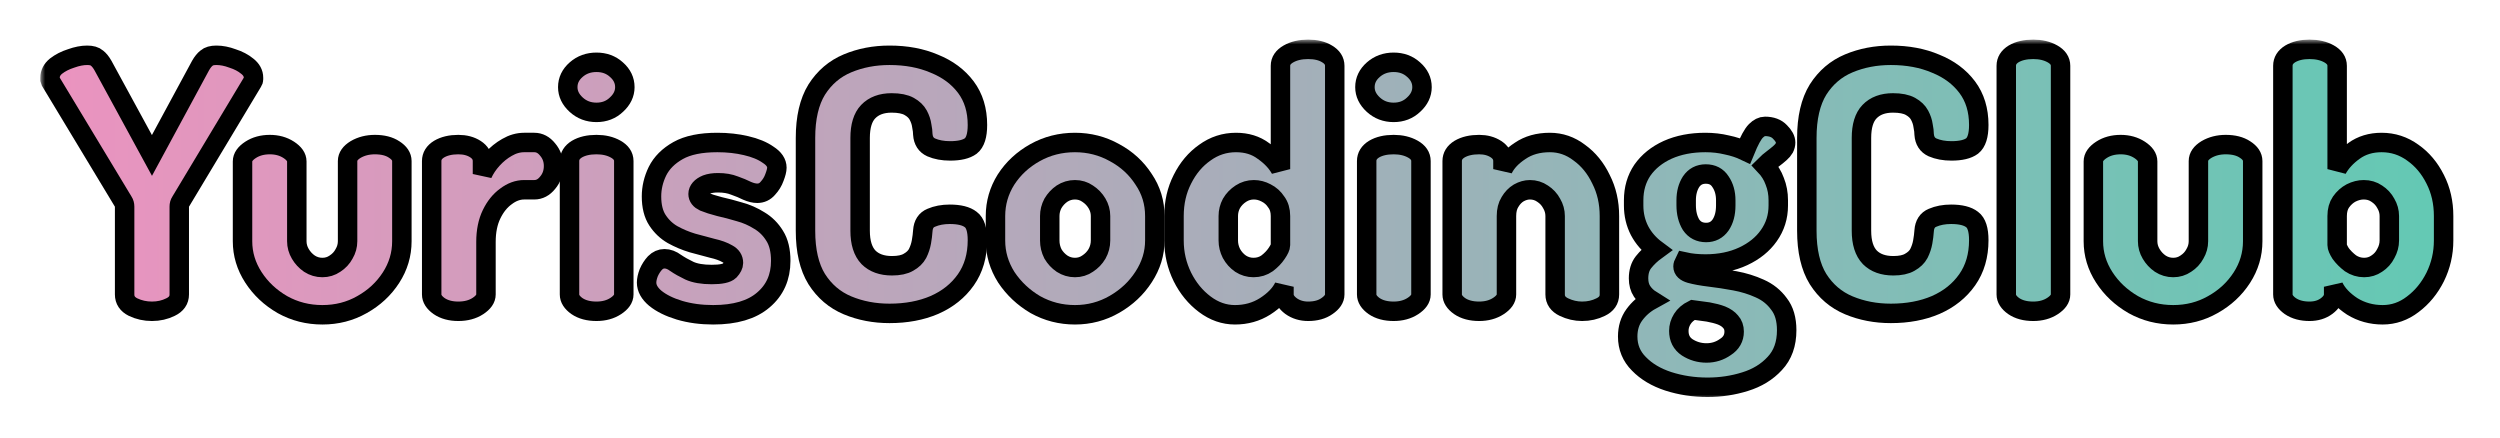 <svg width="257" height="45" viewBox="0 0 257 45" fill="none" xmlns="http://www.w3.org/2000/svg">
<g filter="url(#filter0_d_402_314)">
<mask id="path-1-outside-1_402_314" maskUnits="userSpaceOnUse" x="4.144" y="4.072" width="249" height="37" fill="black">
<rect fill="white" x="4.144" y="4.072" width="249" height="37"/>
<path d="M15.62 32C14.924 32 14.276 31.856 13.676 31.568C13.1 31.28 12.812 30.848 12.812 30.272V21.236C12.812 21.044 12.764 20.876 12.668 20.732L5.216 8.384C5.192 8.312 5.168 8.24 5.144 8.168C5.144 8.096 5.144 8.036 5.144 7.988C5.144 7.532 5.348 7.136 5.756 6.8C6.188 6.464 6.704 6.2 7.304 6.008C7.904 5.792 8.456 5.684 8.96 5.684C9.416 5.684 9.752 5.78 9.968 5.972C10.184 6.14 10.388 6.392 10.58 6.728L15.62 15.98L20.624 6.728C20.816 6.392 21.02 6.14 21.236 5.972C21.452 5.78 21.788 5.684 22.244 5.684C22.772 5.684 23.324 5.792 23.9 6.008C24.5 6.2 25.004 6.464 25.412 6.8C25.844 7.136 26.06 7.532 26.06 7.988C26.06 8.036 26.06 8.096 26.06 8.168C26.06 8.24 26.036 8.312 25.988 8.384L18.572 20.732C18.476 20.876 18.428 21.044 18.428 21.236V30.272C18.428 30.848 18.128 31.28 17.528 31.568C16.952 31.856 16.316 32 15.62 32Z"/>
<path d="M33.14 32.36C31.652 32.36 30.284 32.012 29.036 31.316C27.788 30.596 26.792 29.66 26.048 28.508C25.304 27.356 24.932 26.12 24.932 24.8V16.592C24.932 16.16 25.208 15.764 25.76 15.404C26.312 15.044 26.972 14.864 27.74 14.864C28.484 14.864 29.132 15.044 29.684 15.404C30.236 15.764 30.512 16.16 30.512 16.592V24.8C30.512 25.256 30.632 25.688 30.872 26.096C31.112 26.504 31.424 26.84 31.808 27.104C32.216 27.368 32.66 27.5 33.14 27.5C33.62 27.5 34.052 27.368 34.436 27.104C34.844 26.84 35.156 26.504 35.372 26.096C35.612 25.688 35.732 25.256 35.732 24.8V16.556C35.732 16.1 36.008 15.704 36.56 15.368C37.136 15.032 37.796 14.864 38.54 14.864C39.356 14.864 40.016 15.032 40.52 15.368C41.048 15.704 41.312 16.1 41.312 16.556V24.8C41.312 26.144 40.94 27.392 40.196 28.544C39.452 29.696 38.456 30.62 37.208 31.316C35.984 32.012 34.628 32.36 33.14 32.36Z"/>
<path d="M47.114 32C46.322 32 45.662 31.82 45.134 31.46C44.63 31.1 44.378 30.704 44.378 30.272V16.556C44.378 16.052 44.63 15.644 45.134 15.332C45.662 15.02 46.322 14.864 47.114 14.864C47.81 14.864 48.398 15.02 48.878 15.332C49.358 15.644 49.598 16.052 49.598 16.556V17.888C49.838 17.36 50.174 16.856 50.606 16.376C51.062 15.872 51.566 15.464 52.118 15.152C52.694 14.816 53.282 14.648 53.882 14.648H54.926C55.454 14.648 55.91 14.888 56.294 15.368C56.702 15.848 56.906 16.412 56.906 17.06C56.906 17.732 56.702 18.308 56.294 18.788C55.91 19.268 55.454 19.508 54.926 19.508H53.882C53.234 19.508 52.61 19.736 52.01 20.192C51.41 20.624 50.918 21.236 50.534 22.028C50.15 22.82 49.958 23.768 49.958 24.872V30.272C49.958 30.704 49.682 31.1 49.13 31.46C48.578 31.82 47.906 32 47.114 32Z"/>
<path d="M61.318 11.552C60.502 11.552 59.806 11.288 59.23 10.76C58.654 10.232 58.366 9.632 58.366 8.96C58.366 8.264 58.654 7.664 59.23 7.16C59.806 6.656 60.502 6.404 61.318 6.404C62.134 6.404 62.818 6.656 63.37 7.16C63.946 7.664 64.234 8.264 64.234 8.96C64.234 9.632 63.946 10.232 63.37 10.76C62.818 11.288 62.134 11.552 61.318 11.552ZM61.318 32C60.502 32 59.83 31.82 59.302 31.46C58.798 31.1 58.546 30.704 58.546 30.272V16.556C58.546 16.052 58.798 15.644 59.302 15.332C59.83 15.02 60.502 14.864 61.318 14.864C62.086 14.864 62.746 15.02 63.298 15.332C63.85 15.644 64.126 16.052 64.126 16.556V30.272C64.126 30.704 63.85 31.1 63.298 31.46C62.746 31.82 62.086 32 61.318 32Z"/>
<path d="M73.311 32.36C72.063 32.36 70.911 32.204 69.855 31.892C68.823 31.58 67.995 31.172 67.371 30.668C66.771 30.164 66.471 29.624 66.471 29.048C66.471 28.76 66.543 28.424 66.687 28.04C66.855 27.656 67.071 27.32 67.335 27.032C67.623 26.744 67.947 26.6 68.307 26.6C68.691 26.6 69.075 26.744 69.459 27.032C69.843 27.296 70.311 27.56 70.863 27.824C71.439 28.088 72.207 28.22 73.167 28.22C74.127 28.22 74.739 28.088 75.003 27.824C75.267 27.536 75.399 27.272 75.399 27.032C75.399 26.624 75.195 26.312 74.787 26.096C74.379 25.856 73.851 25.664 73.203 25.52C72.579 25.352 71.907 25.172 71.187 24.98C70.467 24.764 69.783 24.476 69.135 24.116C68.511 23.756 67.995 23.264 67.587 22.64C67.179 22.016 66.975 21.2 66.975 20.192C66.975 19.304 67.179 18.44 67.587 17.6C68.019 16.736 68.727 16.028 69.711 15.476C70.695 14.924 72.039 14.648 73.743 14.648C74.799 14.648 75.783 14.756 76.695 14.972C77.631 15.188 78.387 15.5 78.963 15.908C79.563 16.292 79.863 16.736 79.863 17.24C79.863 17.48 79.779 17.816 79.611 18.248C79.467 18.656 79.239 19.028 78.927 19.364C78.639 19.7 78.279 19.868 77.847 19.868C77.535 19.868 77.187 19.784 76.803 19.616C76.419 19.424 75.987 19.244 75.507 19.076C75.027 18.884 74.463 18.788 73.815 18.788C73.335 18.788 72.939 18.848 72.627 18.968C72.339 19.088 72.123 19.232 71.979 19.4C71.835 19.568 71.763 19.748 71.763 19.94C71.763 20.276 71.967 20.54 72.375 20.732C72.783 20.9 73.311 21.068 73.959 21.236C74.607 21.38 75.291 21.56 76.011 21.776C76.731 21.968 77.415 22.268 78.063 22.676C78.711 23.06 79.239 23.588 79.647 24.26C80.055 24.908 80.259 25.76 80.259 26.816C80.259 28.496 79.659 29.84 78.459 30.848C77.283 31.856 75.567 32.36 73.311 32.36Z"/>
<path d="M91.445 32.216C89.885 32.216 88.445 31.94 87.124 31.388C85.805 30.836 84.749 29.936 83.957 28.688C83.189 27.44 82.805 25.784 82.805 23.72V14.18C82.805 12.116 83.189 10.46 83.957 9.212C84.749 7.964 85.805 7.064 87.124 6.512C88.445 5.96 89.885 5.684 91.445 5.684C93.172 5.684 94.709 5.972 96.052 6.548C97.421 7.1 98.501 7.904 99.293 8.96C100.084 10.016 100.48 11.312 100.48 12.848C100.48 13.928 100.252 14.648 99.796 15.008C99.341 15.344 98.632 15.512 97.672 15.512C96.928 15.512 96.281 15.392 95.728 15.152C95.201 14.912 94.912 14.468 94.865 13.82C94.865 13.58 94.829 13.28 94.757 12.92C94.709 12.56 94.588 12.2 94.397 11.84C94.204 11.48 93.892 11.18 93.46 10.94C93.028 10.7 92.428 10.58 91.66 10.58C90.629 10.58 89.825 10.88 89.249 11.48C88.697 12.056 88.421 12.956 88.421 14.18V23.72C88.421 24.944 88.709 25.856 89.284 26.456C89.861 27.032 90.665 27.32 91.697 27.32C92.416 27.32 92.981 27.2 93.388 26.96C93.82 26.72 94.132 26.42 94.325 26.06C94.516 25.676 94.648 25.28 94.721 24.872C94.793 24.464 94.841 24.08 94.865 23.72C94.912 23.048 95.201 22.604 95.728 22.388C96.281 22.148 96.916 22.028 97.636 22.028C98.621 22.028 99.341 22.208 99.796 22.568C100.252 22.904 100.48 23.612 100.48 24.692C100.48 26.276 100.084 27.632 99.293 28.76C98.501 29.888 97.421 30.752 96.052 31.352C94.709 31.928 93.172 32.216 91.445 32.216Z"/>
<path d="M110.507 32.36C109.043 32.36 107.687 32.012 106.439 31.316C105.215 30.596 104.219 29.66 103.451 28.508C102.707 27.332 102.335 26.072 102.335 24.728V22.208C102.335 20.864 102.695 19.616 103.415 18.464C104.159 17.312 105.155 16.388 106.403 15.692C107.651 14.996 109.019 14.648 110.507 14.648C111.971 14.648 113.327 14.996 114.575 15.692C115.823 16.364 116.819 17.276 117.563 18.428C118.331 19.556 118.715 20.816 118.715 22.208V24.728C118.715 26.048 118.331 27.296 117.563 28.472C116.819 29.624 115.823 30.56 114.575 31.28C113.327 32 111.971 32.36 110.507 32.36ZM110.507 27.5C110.987 27.5 111.419 27.368 111.803 27.104C112.211 26.84 112.535 26.504 112.775 26.096C113.015 25.664 113.135 25.208 113.135 24.728V22.208C113.135 21.752 113.015 21.32 112.775 20.912C112.535 20.504 112.211 20.168 111.803 19.904C111.419 19.64 110.987 19.508 110.507 19.508C110.027 19.508 109.583 19.64 109.175 19.904C108.791 20.168 108.479 20.504 108.239 20.912C108.023 21.32 107.915 21.752 107.915 22.208V24.728C107.915 25.208 108.023 25.664 108.239 26.096C108.479 26.504 108.791 26.84 109.175 27.104C109.583 27.368 110.027 27.5 110.507 27.5Z"/>
<path d="M126.952 32.36C125.848 32.36 124.816 32 123.856 31.28C122.896 30.56 122.128 29.624 121.552 28.472C120.976 27.296 120.688 26.048 120.688 24.728V22.208C120.688 20.816 120.976 19.556 121.552 18.428C122.128 17.276 122.896 16.364 123.856 15.692C124.816 14.996 125.884 14.648 127.06 14.648C128.164 14.648 129.1 14.936 129.868 15.512C130.66 16.064 131.248 16.688 131.632 17.384V6.764C131.632 6.26 131.908 5.852 132.46 5.54C133.012 5.228 133.684 5.072 134.476 5.072C135.268 5.072 135.916 5.228 136.42 5.54C136.948 5.852 137.212 6.26 137.212 6.764V30.272C137.212 30.704 136.948 31.1 136.42 31.46C135.916 31.82 135.268 32 134.476 32C133.804 32 133.216 31.82 132.712 31.46C132.232 31.1 131.992 30.704 131.992 30.272V29.48C131.632 30.224 130.984 30.896 130.048 31.496C129.136 32.072 128.104 32.36 126.952 32.36ZM128.86 27.5C129.388 27.5 129.856 27.356 130.264 27.068C130.672 26.756 130.996 26.42 131.236 26.06C131.5 25.676 131.632 25.388 131.632 25.196V22.208C131.632 21.632 131.488 21.152 131.2 20.768C130.936 20.36 130.588 20.048 130.156 19.832C129.748 19.616 129.328 19.508 128.896 19.508C128.416 19.508 127.972 19.64 127.564 19.904C127.156 20.168 126.832 20.504 126.592 20.912C126.376 21.32 126.268 21.752 126.268 22.208V24.728C126.268 25.184 126.376 25.628 126.592 26.06C126.832 26.492 127.144 26.84 127.528 27.104C127.936 27.368 128.38 27.5 128.86 27.5Z"/>
<path d="M143.267 11.552C142.451 11.552 141.755 11.288 141.179 10.76C140.603 10.232 140.315 9.632 140.315 8.96C140.315 8.264 140.603 7.664 141.179 7.16C141.755 6.656 142.451 6.404 143.267 6.404C144.083 6.404 144.767 6.656 145.319 7.16C145.895 7.664 146.183 8.264 146.183 8.96C146.183 9.632 145.895 10.232 145.319 10.76C144.767 11.288 144.083 11.552 143.267 11.552ZM143.267 32C142.451 32 141.779 31.82 141.251 31.46C140.747 31.1 140.495 30.704 140.495 30.272V16.556C140.495 16.052 140.747 15.644 141.251 15.332C141.779 15.02 142.451 14.864 143.267 14.864C144.035 14.864 144.695 15.02 145.247 15.332C145.799 15.644 146.075 16.052 146.075 16.556V30.272C146.075 30.704 145.799 31.1 145.247 31.46C144.695 31.82 144.035 32 143.267 32Z"/>
<path d="M152.056 32C151.24 32 150.568 31.82 150.04 31.46C149.536 31.1 149.284 30.704 149.284 30.272V16.556C149.284 16.052 149.536 15.644 150.04 15.332C150.568 15.02 151.24 14.864 152.056 14.864C152.728 14.864 153.304 15.02 153.784 15.332C154.264 15.644 154.504 16.052 154.504 16.556V17.384C154.84 16.688 155.428 16.064 156.268 15.512C157.108 14.936 158.128 14.648 159.328 14.648C160.432 14.648 161.44 14.996 162.352 15.692C163.288 16.364 164.032 17.276 164.584 18.428C165.16 19.556 165.448 20.816 165.448 22.208V30.272C165.448 30.848 165.148 31.28 164.548 31.568C163.972 31.856 163.336 32 162.64 32C161.992 32 161.368 31.856 160.768 31.568C160.168 31.28 159.868 30.848 159.868 30.272V22.208C159.868 21.752 159.748 21.32 159.508 20.912C159.292 20.504 158.98 20.168 158.572 19.904C158.188 19.64 157.756 19.508 157.276 19.508C156.892 19.508 156.508 19.616 156.124 19.832C155.764 20.048 155.464 20.36 155.224 20.768C154.984 21.152 154.864 21.632 154.864 22.208V30.272C154.864 30.704 154.588 31.1 154.036 31.46C153.484 31.82 152.824 32 152.056 32Z"/>
<path d="M175.535 39.812C174.119 39.812 172.775 39.608 171.503 39.2C170.255 38.792 169.247 38.192 168.479 37.4C167.711 36.632 167.327 35.696 167.327 34.592C167.327 33.728 167.555 32.984 168.011 32.36C168.467 31.736 169.043 31.232 169.739 30.848C169.355 30.608 169.043 30.308 168.803 29.948C168.563 29.588 168.443 29.144 168.443 28.616C168.443 27.944 168.611 27.392 168.947 26.96C169.307 26.504 169.751 26.084 170.279 25.7C169.535 25.148 168.959 24.488 168.551 23.72C168.143 22.928 167.939 22.064 167.939 21.128V20.588C167.939 19.412 168.239 18.38 168.839 17.492C169.463 16.604 170.327 15.908 171.431 15.404C172.559 14.9 173.855 14.648 175.319 14.648C176.087 14.648 176.819 14.732 177.515 14.9C178.211 15.044 178.835 15.248 179.387 15.512C179.819 14.456 180.191 13.772 180.503 13.46C180.815 13.148 181.127 12.992 181.439 12.992C182.111 12.992 182.627 13.184 182.987 13.568C183.371 13.952 183.563 14.312 183.563 14.648C183.563 14.84 183.515 15.032 183.419 15.224C183.323 15.392 183.179 15.56 182.987 15.728C182.771 15.92 182.519 16.124 182.231 16.34C181.967 16.532 181.703 16.76 181.439 17.024C181.895 17.504 182.231 18.044 182.447 18.644C182.687 19.244 182.807 19.892 182.807 20.588V21.128C182.807 22.28 182.483 23.312 181.835 24.224C181.211 25.112 180.335 25.82 179.207 26.348C178.079 26.876 176.783 27.14 175.319 27.14C174.527 27.14 173.807 27.068 173.159 26.924C173.111 27.02 173.075 27.104 173.051 27.176C173.027 27.248 173.015 27.32 173.015 27.392C173.015 27.728 173.267 27.968 173.771 28.112C174.299 28.256 174.959 28.376 175.751 28.472C176.567 28.568 177.431 28.7 178.343 28.868C179.255 29.036 180.107 29.3 180.899 29.66C181.715 30.02 182.375 30.548 182.879 31.244C183.407 31.916 183.671 32.816 183.671 33.944C183.671 35.36 183.263 36.5 182.447 37.364C181.655 38.228 180.635 38.852 179.387 39.236C178.163 39.62 176.879 39.812 175.535 39.812ZM175.427 36.284C176.147 36.284 176.795 36.08 177.371 35.672C177.971 35.288 178.271 34.76 178.271 34.088C178.271 33.68 178.151 33.344 177.911 33.08C177.695 32.816 177.383 32.6 176.975 32.432C176.591 32.288 176.135 32.168 175.607 32.072C175.103 32 174.575 31.928 174.023 31.856C173.543 32.096 173.183 32.408 172.943 32.792C172.703 33.176 172.583 33.584 172.583 34.016C172.583 34.76 172.871 35.324 173.447 35.708C174.047 36.092 174.707 36.284 175.427 36.284ZM175.391 23.9C176.015 23.9 176.507 23.648 176.867 23.144C177.227 22.616 177.407 21.944 177.407 21.128V20.588C177.407 19.844 177.227 19.208 176.867 18.68C176.531 18.152 176.027 17.888 175.355 17.888C174.707 17.888 174.203 18.152 173.843 18.68C173.507 19.208 173.339 19.844 173.339 20.588V21.092C173.339 21.884 173.507 22.556 173.843 23.108C174.203 23.636 174.719 23.9 175.391 23.9Z"/>
<path d="M194.382 32.216C192.822 32.216 191.382 31.94 190.062 31.388C188.742 30.836 187.686 29.936 186.894 28.688C186.126 27.44 185.742 25.784 185.742 23.72V14.18C185.742 12.116 186.126 10.46 186.894 9.212C187.686 7.964 188.742 7.064 190.062 6.512C191.382 5.96 192.822 5.684 194.382 5.684C196.11 5.684 197.646 5.972 198.99 6.548C200.358 7.1 201.438 7.904 202.23 8.96C203.022 10.016 203.418 11.312 203.418 12.848C203.418 13.928 203.19 14.648 202.734 15.008C202.278 15.344 201.57 15.512 200.61 15.512C199.866 15.512 199.218 15.392 198.666 15.152C198.138 14.912 197.85 14.468 197.802 13.82C197.802 13.58 197.766 13.28 197.694 12.92C197.646 12.56 197.526 12.2 197.334 11.84C197.142 11.48 196.83 11.18 196.398 10.94C195.966 10.7 195.366 10.58 194.598 10.58C193.566 10.58 192.762 10.88 192.186 11.48C191.634 12.056 191.358 12.956 191.358 14.18V23.72C191.358 24.944 191.646 25.856 192.222 26.456C192.798 27.032 193.602 27.32 194.634 27.32C195.354 27.32 195.918 27.2 196.326 26.96C196.758 26.72 197.07 26.42 197.262 26.06C197.454 25.676 197.586 25.28 197.658 24.872C197.73 24.464 197.778 24.08 197.802 23.72C197.85 23.048 198.138 22.604 198.666 22.388C199.218 22.148 199.854 22.028 200.574 22.028C201.558 22.028 202.278 22.208 202.734 22.568C203.19 22.904 203.418 23.612 203.418 24.692C203.418 26.276 203.022 27.632 202.23 28.76C201.438 29.888 200.358 30.752 198.99 31.352C197.646 31.928 196.11 32.216 194.382 32.216Z"/>
<path d="M209.017 32C208.201 32 207.529 31.82 207.001 31.46C206.497 31.1 206.245 30.704 206.245 30.272V6.764C206.245 6.26 206.497 5.852 207.001 5.54C207.529 5.228 208.201 5.072 209.017 5.072C209.785 5.072 210.445 5.228 210.997 5.54C211.549 5.852 211.825 6.26 211.825 6.764V30.272C211.825 30.704 211.549 31.1 210.997 31.46C210.445 31.82 209.785 32 209.017 32Z"/>
<path d="M223.406 32.36C221.918 32.36 220.55 32.012 219.302 31.316C218.054 30.596 217.058 29.66 216.314 28.508C215.57 27.356 215.198 26.12 215.198 24.8V16.592C215.198 16.16 215.474 15.764 216.026 15.404C216.578 15.044 217.238 14.864 218.006 14.864C218.75 14.864 219.398 15.044 219.95 15.404C220.502 15.764 220.778 16.16 220.778 16.592V24.8C220.778 25.256 220.898 25.688 221.138 26.096C221.378 26.504 221.69 26.84 222.074 27.104C222.482 27.368 222.926 27.5 223.406 27.5C223.886 27.5 224.318 27.368 224.702 27.104C225.11 26.84 225.422 26.504 225.638 26.096C225.878 25.688 225.998 25.256 225.998 24.8V16.556C225.998 16.1 226.274 15.704 226.826 15.368C227.402 15.032 228.062 14.864 228.806 14.864C229.622 14.864 230.282 15.032 230.786 15.368C231.314 15.704 231.578 16.1 231.578 16.556V24.8C231.578 26.144 231.206 27.392 230.462 28.544C229.718 29.696 228.722 30.62 227.474 31.316C226.25 32.012 224.894 32.36 223.406 32.36Z"/>
<path d="M244.939 32.36C243.787 32.36 242.743 32.072 241.807 31.496C240.895 30.896 240.259 30.224 239.899 29.48V30.272C239.899 30.704 239.659 31.1 239.179 31.46C238.699 31.82 238.111 32 237.415 32C236.623 32 235.963 31.82 235.435 31.46C234.931 31.1 234.679 30.704 234.679 30.272V6.764C234.679 6.26 234.931 5.852 235.435 5.54C235.963 5.228 236.623 5.072 237.415 5.072C238.207 5.072 238.879 5.228 239.431 5.54C239.983 5.852 240.259 6.26 240.259 6.764V17.384C240.643 16.688 241.219 16.064 241.987 15.512C242.779 14.936 243.727 14.648 244.831 14.648C246.007 14.648 247.075 14.996 248.035 15.692C248.995 16.364 249.763 17.276 250.339 18.428C250.915 19.556 251.203 20.816 251.203 22.208V24.728C251.203 26.048 250.915 27.296 250.339 28.472C249.763 29.624 248.995 30.56 248.035 31.28C247.099 32 246.067 32.36 244.939 32.36ZM243.031 27.5C243.511 27.5 243.943 27.368 244.327 27.104C244.735 26.84 245.047 26.492 245.263 26.06C245.503 25.628 245.623 25.184 245.623 24.728V22.208C245.623 21.752 245.503 21.32 245.263 20.912C245.047 20.504 244.735 20.168 244.327 19.904C243.943 19.64 243.499 19.508 242.995 19.508C242.563 19.508 242.131 19.616 241.699 19.832C241.291 20.048 240.943 20.36 240.655 20.768C240.391 21.152 240.259 21.632 240.259 22.208V25.196C240.259 25.388 240.379 25.676 240.619 26.06C240.883 26.42 241.219 26.756 241.627 27.068C242.059 27.356 242.527 27.5 243.031 27.5Z"/>
</mask>
<path d="M15.62 32C14.924 32 14.276 31.856 13.676 31.568C13.1 31.28 12.812 30.848 12.812 30.272V21.236C12.812 21.044 12.764 20.876 12.668 20.732L5.216 8.384C5.192 8.312 5.168 8.24 5.144 8.168C5.144 8.096 5.144 8.036 5.144 7.988C5.144 7.532 5.348 7.136 5.756 6.8C6.188 6.464 6.704 6.2 7.304 6.008C7.904 5.792 8.456 5.684 8.96 5.684C9.416 5.684 9.752 5.78 9.968 5.972C10.184 6.14 10.388 6.392 10.58 6.728L15.62 15.98L20.624 6.728C20.816 6.392 21.02 6.14 21.236 5.972C21.452 5.78 21.788 5.684 22.244 5.684C22.772 5.684 23.324 5.792 23.9 6.008C24.5 6.2 25.004 6.464 25.412 6.8C25.844 7.136 26.06 7.532 26.06 7.988C26.06 8.036 26.06 8.096 26.06 8.168C26.06 8.24 26.036 8.312 25.988 8.384L18.572 20.732C18.476 20.876 18.428 21.044 18.428 21.236V30.272C18.428 30.848 18.128 31.28 17.528 31.568C16.952 31.856 16.316 32 15.62 32Z" fill="url(#paint0_linear_402_314)"/>
<path d="M33.14 32.36C31.652 32.36 30.284 32.012 29.036 31.316C27.788 30.596 26.792 29.66 26.048 28.508C25.304 27.356 24.932 26.12 24.932 24.8V16.592C24.932 16.16 25.208 15.764 25.76 15.404C26.312 15.044 26.972 14.864 27.74 14.864C28.484 14.864 29.132 15.044 29.684 15.404C30.236 15.764 30.512 16.16 30.512 16.592V24.8C30.512 25.256 30.632 25.688 30.872 26.096C31.112 26.504 31.424 26.84 31.808 27.104C32.216 27.368 32.66 27.5 33.14 27.5C33.62 27.5 34.052 27.368 34.436 27.104C34.844 26.84 35.156 26.504 35.372 26.096C35.612 25.688 35.732 25.256 35.732 24.8V16.556C35.732 16.1 36.008 15.704 36.56 15.368C37.136 15.032 37.796 14.864 38.54 14.864C39.356 14.864 40.016 15.032 40.52 15.368C41.048 15.704 41.312 16.1 41.312 16.556V24.8C41.312 26.144 40.94 27.392 40.196 28.544C39.452 29.696 38.456 30.62 37.208 31.316C35.984 32.012 34.628 32.36 33.14 32.36Z" fill="url(#paint1_linear_402_314)"/>
<path d="M47.114 32C46.322 32 45.662 31.82 45.134 31.46C44.63 31.1 44.378 30.704 44.378 30.272V16.556C44.378 16.052 44.63 15.644 45.134 15.332C45.662 15.02 46.322 14.864 47.114 14.864C47.81 14.864 48.398 15.02 48.878 15.332C49.358 15.644 49.598 16.052 49.598 16.556V17.888C49.838 17.36 50.174 16.856 50.606 16.376C51.062 15.872 51.566 15.464 52.118 15.152C52.694 14.816 53.282 14.648 53.882 14.648H54.926C55.454 14.648 55.91 14.888 56.294 15.368C56.702 15.848 56.906 16.412 56.906 17.06C56.906 17.732 56.702 18.308 56.294 18.788C55.91 19.268 55.454 19.508 54.926 19.508H53.882C53.234 19.508 52.61 19.736 52.01 20.192C51.41 20.624 50.918 21.236 50.534 22.028C50.15 22.82 49.958 23.768 49.958 24.872V30.272C49.958 30.704 49.682 31.1 49.13 31.46C48.578 31.82 47.906 32 47.114 32Z" fill="url(#paint2_linear_402_314)"/>
<path d="M61.318 11.552C60.502 11.552 59.806 11.288 59.23 10.76C58.654 10.232 58.366 9.632 58.366 8.96C58.366 8.264 58.654 7.664 59.23 7.16C59.806 6.656 60.502 6.404 61.318 6.404C62.134 6.404 62.818 6.656 63.37 7.16C63.946 7.664 64.234 8.264 64.234 8.96C64.234 9.632 63.946 10.232 63.37 10.76C62.818 11.288 62.134 11.552 61.318 11.552ZM61.318 32C60.502 32 59.83 31.82 59.302 31.46C58.798 31.1 58.546 30.704 58.546 30.272V16.556C58.546 16.052 58.798 15.644 59.302 15.332C59.83 15.02 60.502 14.864 61.318 14.864C62.086 14.864 62.746 15.02 63.298 15.332C63.85 15.644 64.126 16.052 64.126 16.556V30.272C64.126 30.704 63.85 31.1 63.298 31.46C62.746 31.82 62.086 32 61.318 32Z" fill="url(#paint3_linear_402_314)"/>
<path d="M73.311 32.36C72.063 32.36 70.911 32.204 69.855 31.892C68.823 31.58 67.995 31.172 67.371 30.668C66.771 30.164 66.471 29.624 66.471 29.048C66.471 28.76 66.543 28.424 66.687 28.04C66.855 27.656 67.071 27.32 67.335 27.032C67.623 26.744 67.947 26.6 68.307 26.6C68.691 26.6 69.075 26.744 69.459 27.032C69.843 27.296 70.311 27.56 70.863 27.824C71.439 28.088 72.207 28.22 73.167 28.22C74.127 28.22 74.739 28.088 75.003 27.824C75.267 27.536 75.399 27.272 75.399 27.032C75.399 26.624 75.195 26.312 74.787 26.096C74.379 25.856 73.851 25.664 73.203 25.52C72.579 25.352 71.907 25.172 71.187 24.98C70.467 24.764 69.783 24.476 69.135 24.116C68.511 23.756 67.995 23.264 67.587 22.64C67.179 22.016 66.975 21.2 66.975 20.192C66.975 19.304 67.179 18.44 67.587 17.6C68.019 16.736 68.727 16.028 69.711 15.476C70.695 14.924 72.039 14.648 73.743 14.648C74.799 14.648 75.783 14.756 76.695 14.972C77.631 15.188 78.387 15.5 78.963 15.908C79.563 16.292 79.863 16.736 79.863 17.24C79.863 17.48 79.779 17.816 79.611 18.248C79.467 18.656 79.239 19.028 78.927 19.364C78.639 19.7 78.279 19.868 77.847 19.868C77.535 19.868 77.187 19.784 76.803 19.616C76.419 19.424 75.987 19.244 75.507 19.076C75.027 18.884 74.463 18.788 73.815 18.788C73.335 18.788 72.939 18.848 72.627 18.968C72.339 19.088 72.123 19.232 71.979 19.4C71.835 19.568 71.763 19.748 71.763 19.94C71.763 20.276 71.967 20.54 72.375 20.732C72.783 20.9 73.311 21.068 73.959 21.236C74.607 21.38 75.291 21.56 76.011 21.776C76.731 21.968 77.415 22.268 78.063 22.676C78.711 23.06 79.239 23.588 79.647 24.26C80.055 24.908 80.259 25.76 80.259 26.816C80.259 28.496 79.659 29.84 78.459 30.848C77.283 31.856 75.567 32.36 73.311 32.36Z" fill="url(#paint4_linear_402_314)"/>
<path d="M91.445 32.216C89.885 32.216 88.445 31.94 87.124 31.388C85.805 30.836 84.749 29.936 83.957 28.688C83.189 27.44 82.805 25.784 82.805 23.72V14.18C82.805 12.116 83.189 10.46 83.957 9.212C84.749 7.964 85.805 7.064 87.124 6.512C88.445 5.96 89.885 5.684 91.445 5.684C93.172 5.684 94.709 5.972 96.052 6.548C97.421 7.1 98.501 7.904 99.293 8.96C100.084 10.016 100.48 11.312 100.48 12.848C100.48 13.928 100.252 14.648 99.796 15.008C99.341 15.344 98.632 15.512 97.672 15.512C96.928 15.512 96.281 15.392 95.728 15.152C95.201 14.912 94.912 14.468 94.865 13.82C94.865 13.58 94.829 13.28 94.757 12.92C94.709 12.56 94.588 12.2 94.397 11.84C94.204 11.48 93.892 11.18 93.46 10.94C93.028 10.7 92.428 10.58 91.66 10.58C90.629 10.58 89.825 10.88 89.249 11.48C88.697 12.056 88.421 12.956 88.421 14.18V23.72C88.421 24.944 88.709 25.856 89.284 26.456C89.861 27.032 90.665 27.32 91.697 27.32C92.416 27.32 92.981 27.2 93.388 26.96C93.82 26.72 94.132 26.42 94.325 26.06C94.516 25.676 94.648 25.28 94.721 24.872C94.793 24.464 94.841 24.08 94.865 23.72C94.912 23.048 95.201 22.604 95.728 22.388C96.281 22.148 96.916 22.028 97.636 22.028C98.621 22.028 99.341 22.208 99.796 22.568C100.252 22.904 100.48 23.612 100.48 24.692C100.48 26.276 100.084 27.632 99.293 28.76C98.501 29.888 97.421 30.752 96.052 31.352C94.709 31.928 93.172 32.216 91.445 32.216Z" fill="url(#paint5_linear_402_314)"/>
<path d="M110.507 32.36C109.043 32.36 107.687 32.012 106.439 31.316C105.215 30.596 104.219 29.66 103.451 28.508C102.707 27.332 102.335 26.072 102.335 24.728V22.208C102.335 20.864 102.695 19.616 103.415 18.464C104.159 17.312 105.155 16.388 106.403 15.692C107.651 14.996 109.019 14.648 110.507 14.648C111.971 14.648 113.327 14.996 114.575 15.692C115.823 16.364 116.819 17.276 117.563 18.428C118.331 19.556 118.715 20.816 118.715 22.208V24.728C118.715 26.048 118.331 27.296 117.563 28.472C116.819 29.624 115.823 30.56 114.575 31.28C113.327 32 111.971 32.36 110.507 32.36ZM110.507 27.5C110.987 27.5 111.419 27.368 111.803 27.104C112.211 26.84 112.535 26.504 112.775 26.096C113.015 25.664 113.135 25.208 113.135 24.728V22.208C113.135 21.752 113.015 21.32 112.775 20.912C112.535 20.504 112.211 20.168 111.803 19.904C111.419 19.64 110.987 19.508 110.507 19.508C110.027 19.508 109.583 19.64 109.175 19.904C108.791 20.168 108.479 20.504 108.239 20.912C108.023 21.32 107.915 21.752 107.915 22.208V24.728C107.915 25.208 108.023 25.664 108.239 26.096C108.479 26.504 108.791 26.84 109.175 27.104C109.583 27.368 110.027 27.5 110.507 27.5Z" fill="url(#paint6_linear_402_314)"/>
<path d="M126.952 32.36C125.848 32.36 124.816 32 123.856 31.28C122.896 30.56 122.128 29.624 121.552 28.472C120.976 27.296 120.688 26.048 120.688 24.728V22.208C120.688 20.816 120.976 19.556 121.552 18.428C122.128 17.276 122.896 16.364 123.856 15.692C124.816 14.996 125.884 14.648 127.06 14.648C128.164 14.648 129.1 14.936 129.868 15.512C130.66 16.064 131.248 16.688 131.632 17.384V6.764C131.632 6.26 131.908 5.852 132.46 5.54C133.012 5.228 133.684 5.072 134.476 5.072C135.268 5.072 135.916 5.228 136.42 5.54C136.948 5.852 137.212 6.26 137.212 6.764V30.272C137.212 30.704 136.948 31.1 136.42 31.46C135.916 31.82 135.268 32 134.476 32C133.804 32 133.216 31.82 132.712 31.46C132.232 31.1 131.992 30.704 131.992 30.272V29.48C131.632 30.224 130.984 30.896 130.048 31.496C129.136 32.072 128.104 32.36 126.952 32.36ZM128.86 27.5C129.388 27.5 129.856 27.356 130.264 27.068C130.672 26.756 130.996 26.42 131.236 26.06C131.5 25.676 131.632 25.388 131.632 25.196V22.208C131.632 21.632 131.488 21.152 131.2 20.768C130.936 20.36 130.588 20.048 130.156 19.832C129.748 19.616 129.328 19.508 128.896 19.508C128.416 19.508 127.972 19.64 127.564 19.904C127.156 20.168 126.832 20.504 126.592 20.912C126.376 21.32 126.268 21.752 126.268 22.208V24.728C126.268 25.184 126.376 25.628 126.592 26.06C126.832 26.492 127.144 26.84 127.528 27.104C127.936 27.368 128.38 27.5 128.86 27.5Z" fill="url(#paint7_linear_402_314)"/>
<path d="M143.267 11.552C142.451 11.552 141.755 11.288 141.179 10.76C140.603 10.232 140.315 9.632 140.315 8.96C140.315 8.264 140.603 7.664 141.179 7.16C141.755 6.656 142.451 6.404 143.267 6.404C144.083 6.404 144.767 6.656 145.319 7.16C145.895 7.664 146.183 8.264 146.183 8.96C146.183 9.632 145.895 10.232 145.319 10.76C144.767 11.288 144.083 11.552 143.267 11.552ZM143.267 32C142.451 32 141.779 31.82 141.251 31.46C140.747 31.1 140.495 30.704 140.495 30.272V16.556C140.495 16.052 140.747 15.644 141.251 15.332C141.779 15.02 142.451 14.864 143.267 14.864C144.035 14.864 144.695 15.02 145.247 15.332C145.799 15.644 146.075 16.052 146.075 16.556V30.272C146.075 30.704 145.799 31.1 145.247 31.46C144.695 31.82 144.035 32 143.267 32Z" fill="url(#paint8_linear_402_314)"/>
<path d="M152.056 32C151.24 32 150.568 31.82 150.04 31.46C149.536 31.1 149.284 30.704 149.284 30.272V16.556C149.284 16.052 149.536 15.644 150.04 15.332C150.568 15.02 151.24 14.864 152.056 14.864C152.728 14.864 153.304 15.02 153.784 15.332C154.264 15.644 154.504 16.052 154.504 16.556V17.384C154.84 16.688 155.428 16.064 156.268 15.512C157.108 14.936 158.128 14.648 159.328 14.648C160.432 14.648 161.44 14.996 162.352 15.692C163.288 16.364 164.032 17.276 164.584 18.428C165.16 19.556 165.448 20.816 165.448 22.208V30.272C165.448 30.848 165.148 31.28 164.548 31.568C163.972 31.856 163.336 32 162.64 32C161.992 32 161.368 31.856 160.768 31.568C160.168 31.28 159.868 30.848 159.868 30.272V22.208C159.868 21.752 159.748 21.32 159.508 20.912C159.292 20.504 158.98 20.168 158.572 19.904C158.188 19.64 157.756 19.508 157.276 19.508C156.892 19.508 156.508 19.616 156.124 19.832C155.764 20.048 155.464 20.36 155.224 20.768C154.984 21.152 154.864 21.632 154.864 22.208V30.272C154.864 30.704 154.588 31.1 154.036 31.46C153.484 31.82 152.824 32 152.056 32Z" fill="url(#paint9_linear_402_314)"/>
<path d="M175.535 39.812C174.119 39.812 172.775 39.608 171.503 39.2C170.255 38.792 169.247 38.192 168.479 37.4C167.711 36.632 167.327 35.696 167.327 34.592C167.327 33.728 167.555 32.984 168.011 32.36C168.467 31.736 169.043 31.232 169.739 30.848C169.355 30.608 169.043 30.308 168.803 29.948C168.563 29.588 168.443 29.144 168.443 28.616C168.443 27.944 168.611 27.392 168.947 26.96C169.307 26.504 169.751 26.084 170.279 25.7C169.535 25.148 168.959 24.488 168.551 23.72C168.143 22.928 167.939 22.064 167.939 21.128V20.588C167.939 19.412 168.239 18.38 168.839 17.492C169.463 16.604 170.327 15.908 171.431 15.404C172.559 14.9 173.855 14.648 175.319 14.648C176.087 14.648 176.819 14.732 177.515 14.9C178.211 15.044 178.835 15.248 179.387 15.512C179.819 14.456 180.191 13.772 180.503 13.46C180.815 13.148 181.127 12.992 181.439 12.992C182.111 12.992 182.627 13.184 182.987 13.568C183.371 13.952 183.563 14.312 183.563 14.648C183.563 14.84 183.515 15.032 183.419 15.224C183.323 15.392 183.179 15.56 182.987 15.728C182.771 15.92 182.519 16.124 182.231 16.34C181.967 16.532 181.703 16.76 181.439 17.024C181.895 17.504 182.231 18.044 182.447 18.644C182.687 19.244 182.807 19.892 182.807 20.588V21.128C182.807 22.28 182.483 23.312 181.835 24.224C181.211 25.112 180.335 25.82 179.207 26.348C178.079 26.876 176.783 27.14 175.319 27.14C174.527 27.14 173.807 27.068 173.159 26.924C173.111 27.02 173.075 27.104 173.051 27.176C173.027 27.248 173.015 27.32 173.015 27.392C173.015 27.728 173.267 27.968 173.771 28.112C174.299 28.256 174.959 28.376 175.751 28.472C176.567 28.568 177.431 28.7 178.343 28.868C179.255 29.036 180.107 29.3 180.899 29.66C181.715 30.02 182.375 30.548 182.879 31.244C183.407 31.916 183.671 32.816 183.671 33.944C183.671 35.36 183.263 36.5 182.447 37.364C181.655 38.228 180.635 38.852 179.387 39.236C178.163 39.62 176.879 39.812 175.535 39.812ZM175.427 36.284C176.147 36.284 176.795 36.08 177.371 35.672C177.971 35.288 178.271 34.76 178.271 34.088C178.271 33.68 178.151 33.344 177.911 33.08C177.695 32.816 177.383 32.6 176.975 32.432C176.591 32.288 176.135 32.168 175.607 32.072C175.103 32 174.575 31.928 174.023 31.856C173.543 32.096 173.183 32.408 172.943 32.792C172.703 33.176 172.583 33.584 172.583 34.016C172.583 34.76 172.871 35.324 173.447 35.708C174.047 36.092 174.707 36.284 175.427 36.284ZM175.391 23.9C176.015 23.9 176.507 23.648 176.867 23.144C177.227 22.616 177.407 21.944 177.407 21.128V20.588C177.407 19.844 177.227 19.208 176.867 18.68C176.531 18.152 176.027 17.888 175.355 17.888C174.707 17.888 174.203 18.152 173.843 18.68C173.507 19.208 173.339 19.844 173.339 20.588V21.092C173.339 21.884 173.507 22.556 173.843 23.108C174.203 23.636 174.719 23.9 175.391 23.9Z" fill="url(#paint10_linear_402_314)"/>
<path d="M194.382 32.216C192.822 32.216 191.382 31.94 190.062 31.388C188.742 30.836 187.686 29.936 186.894 28.688C186.126 27.44 185.742 25.784 185.742 23.72V14.18C185.742 12.116 186.126 10.46 186.894 9.212C187.686 7.964 188.742 7.064 190.062 6.512C191.382 5.96 192.822 5.684 194.382 5.684C196.11 5.684 197.646 5.972 198.99 6.548C200.358 7.1 201.438 7.904 202.23 8.96C203.022 10.016 203.418 11.312 203.418 12.848C203.418 13.928 203.19 14.648 202.734 15.008C202.278 15.344 201.57 15.512 200.61 15.512C199.866 15.512 199.218 15.392 198.666 15.152C198.138 14.912 197.85 14.468 197.802 13.82C197.802 13.58 197.766 13.28 197.694 12.92C197.646 12.56 197.526 12.2 197.334 11.84C197.142 11.48 196.83 11.18 196.398 10.94C195.966 10.7 195.366 10.58 194.598 10.58C193.566 10.58 192.762 10.88 192.186 11.48C191.634 12.056 191.358 12.956 191.358 14.18V23.72C191.358 24.944 191.646 25.856 192.222 26.456C192.798 27.032 193.602 27.32 194.634 27.32C195.354 27.32 195.918 27.2 196.326 26.96C196.758 26.72 197.07 26.42 197.262 26.06C197.454 25.676 197.586 25.28 197.658 24.872C197.73 24.464 197.778 24.08 197.802 23.72C197.85 23.048 198.138 22.604 198.666 22.388C199.218 22.148 199.854 22.028 200.574 22.028C201.558 22.028 202.278 22.208 202.734 22.568C203.19 22.904 203.418 23.612 203.418 24.692C203.418 26.276 203.022 27.632 202.23 28.76C201.438 29.888 200.358 30.752 198.99 31.352C197.646 31.928 196.11 32.216 194.382 32.216Z" fill="url(#paint11_linear_402_314)"/>
<path d="M209.017 32C208.201 32 207.529 31.82 207.001 31.46C206.497 31.1 206.245 30.704 206.245 30.272V6.764C206.245 6.26 206.497 5.852 207.001 5.54C207.529 5.228 208.201 5.072 209.017 5.072C209.785 5.072 210.445 5.228 210.997 5.54C211.549 5.852 211.825 6.26 211.825 6.764V30.272C211.825 30.704 211.549 31.1 210.997 31.46C210.445 31.82 209.785 32 209.017 32Z" fill="url(#paint12_linear_402_314)"/>
<path d="M223.406 32.36C221.918 32.36 220.55 32.012 219.302 31.316C218.054 30.596 217.058 29.66 216.314 28.508C215.57 27.356 215.198 26.12 215.198 24.8V16.592C215.198 16.16 215.474 15.764 216.026 15.404C216.578 15.044 217.238 14.864 218.006 14.864C218.75 14.864 219.398 15.044 219.95 15.404C220.502 15.764 220.778 16.16 220.778 16.592V24.8C220.778 25.256 220.898 25.688 221.138 26.096C221.378 26.504 221.69 26.84 222.074 27.104C222.482 27.368 222.926 27.5 223.406 27.5C223.886 27.5 224.318 27.368 224.702 27.104C225.11 26.84 225.422 26.504 225.638 26.096C225.878 25.688 225.998 25.256 225.998 24.8V16.556C225.998 16.1 226.274 15.704 226.826 15.368C227.402 15.032 228.062 14.864 228.806 14.864C229.622 14.864 230.282 15.032 230.786 15.368C231.314 15.704 231.578 16.1 231.578 16.556V24.8C231.578 26.144 231.206 27.392 230.462 28.544C229.718 29.696 228.722 30.62 227.474 31.316C226.25 32.012 224.894 32.36 223.406 32.36Z" fill="url(#paint13_linear_402_314)"/>
<path d="M244.939 32.36C243.787 32.36 242.743 32.072 241.807 31.496C240.895 30.896 240.259 30.224 239.899 29.48V30.272C239.899 30.704 239.659 31.1 239.179 31.46C238.699 31.82 238.111 32 237.415 32C236.623 32 235.963 31.82 235.435 31.46C234.931 31.1 234.679 30.704 234.679 30.272V6.764C234.679 6.26 234.931 5.852 235.435 5.54C235.963 5.228 236.623 5.072 237.415 5.072C238.207 5.072 238.879 5.228 239.431 5.54C239.983 5.852 240.259 6.26 240.259 6.764V17.384C240.643 16.688 241.219 16.064 241.987 15.512C242.779 14.936 243.727 14.648 244.831 14.648C246.007 14.648 247.075 14.996 248.035 15.692C248.995 16.364 249.763 17.276 250.339 18.428C250.915 19.556 251.203 20.816 251.203 22.208V24.728C251.203 26.048 250.915 27.296 250.339 28.472C249.763 29.624 248.995 30.56 248.035 31.28C247.099 32 246.067 32.36 244.939 32.36ZM243.031 27.5C243.511 27.5 243.943 27.368 244.327 27.104C244.735 26.84 245.047 26.492 245.263 26.06C245.503 25.628 245.623 25.184 245.623 24.728V22.208C245.623 21.752 245.503 21.32 245.263 20.912C245.047 20.504 244.735 20.168 244.327 19.904C243.943 19.64 243.499 19.508 242.995 19.508C242.563 19.508 242.131 19.616 241.699 19.832C241.291 20.048 240.943 20.36 240.655 20.768C240.391 21.152 240.259 21.632 240.259 22.208V25.196C240.259 25.388 240.379 25.676 240.619 26.06C240.883 26.42 241.219 26.756 241.627 27.068C242.059 27.356 242.527 27.5 243.031 27.5Z" fill="url(#paint14_linear_402_314)"/>
<path d="M15.62 32C14.924 32 14.276 31.856 13.676 31.568C13.1 31.28 12.812 30.848 12.812 30.272V21.236C12.812 21.044 12.764 20.876 12.668 20.732L5.216 8.384C5.192 8.312 5.168 8.24 5.144 8.168C5.144 8.096 5.144 8.036 5.144 7.988C5.144 7.532 5.348 7.136 5.756 6.8C6.188 6.464 6.704 6.2 7.304 6.008C7.904 5.792 8.456 5.684 8.96 5.684C9.416 5.684 9.752 5.78 9.968 5.972C10.184 6.14 10.388 6.392 10.58 6.728L15.62 15.98L20.624 6.728C20.816 6.392 21.02 6.14 21.236 5.972C21.452 5.78 21.788 5.684 22.244 5.684C22.772 5.684 23.324 5.792 23.9 6.008C24.5 6.2 25.004 6.464 25.412 6.8C25.844 7.136 26.06 7.532 26.06 7.988C26.06 8.036 26.06 8.096 26.06 8.168C26.06 8.24 26.036 8.312 25.988 8.384L18.572 20.732C18.476 20.876 18.428 21.044 18.428 21.236V30.272C18.428 30.848 18.128 31.28 17.528 31.568C16.952 31.856 16.316 32 15.62 32Z" stroke="black" stroke-width="2" mask="url(#path-1-outside-1_402_314)"/>
<path d="M33.14 32.36C31.652 32.36 30.284 32.012 29.036 31.316C27.788 30.596 26.792 29.66 26.048 28.508C25.304 27.356 24.932 26.12 24.932 24.8V16.592C24.932 16.16 25.208 15.764 25.76 15.404C26.312 15.044 26.972 14.864 27.74 14.864C28.484 14.864 29.132 15.044 29.684 15.404C30.236 15.764 30.512 16.16 30.512 16.592V24.8C30.512 25.256 30.632 25.688 30.872 26.096C31.112 26.504 31.424 26.84 31.808 27.104C32.216 27.368 32.66 27.5 33.14 27.5C33.62 27.5 34.052 27.368 34.436 27.104C34.844 26.84 35.156 26.504 35.372 26.096C35.612 25.688 35.732 25.256 35.732 24.8V16.556C35.732 16.1 36.008 15.704 36.56 15.368C37.136 15.032 37.796 14.864 38.54 14.864C39.356 14.864 40.016 15.032 40.52 15.368C41.048 15.704 41.312 16.1 41.312 16.556V24.8C41.312 26.144 40.94 27.392 40.196 28.544C39.452 29.696 38.456 30.62 37.208 31.316C35.984 32.012 34.628 32.36 33.14 32.36Z" stroke="black" stroke-width="2" mask="url(#path-1-outside-1_402_314)"/>
<path d="M47.114 32C46.322 32 45.662 31.82 45.134 31.46C44.63 31.1 44.378 30.704 44.378 30.272V16.556C44.378 16.052 44.63 15.644 45.134 15.332C45.662 15.02 46.322 14.864 47.114 14.864C47.81 14.864 48.398 15.02 48.878 15.332C49.358 15.644 49.598 16.052 49.598 16.556V17.888C49.838 17.36 50.174 16.856 50.606 16.376C51.062 15.872 51.566 15.464 52.118 15.152C52.694 14.816 53.282 14.648 53.882 14.648H54.926C55.454 14.648 55.91 14.888 56.294 15.368C56.702 15.848 56.906 16.412 56.906 17.06C56.906 17.732 56.702 18.308 56.294 18.788C55.91 19.268 55.454 19.508 54.926 19.508H53.882C53.234 19.508 52.61 19.736 52.01 20.192C51.41 20.624 50.918 21.236 50.534 22.028C50.15 22.82 49.958 23.768 49.958 24.872V30.272C49.958 30.704 49.682 31.1 49.13 31.46C48.578 31.82 47.906 32 47.114 32Z" stroke="black" stroke-width="2" mask="url(#path-1-outside-1_402_314)"/>
<path d="M61.318 11.552C60.502 11.552 59.806 11.288 59.23 10.76C58.654 10.232 58.366 9.632 58.366 8.96C58.366 8.264 58.654 7.664 59.23 7.16C59.806 6.656 60.502 6.404 61.318 6.404C62.134 6.404 62.818 6.656 63.37 7.16C63.946 7.664 64.234 8.264 64.234 8.96C64.234 9.632 63.946 10.232 63.37 10.76C62.818 11.288 62.134 11.552 61.318 11.552ZM61.318 32C60.502 32 59.83 31.82 59.302 31.46C58.798 31.1 58.546 30.704 58.546 30.272V16.556C58.546 16.052 58.798 15.644 59.302 15.332C59.83 15.02 60.502 14.864 61.318 14.864C62.086 14.864 62.746 15.02 63.298 15.332C63.85 15.644 64.126 16.052 64.126 16.556V30.272C64.126 30.704 63.85 31.1 63.298 31.46C62.746 31.82 62.086 32 61.318 32Z" stroke="black" stroke-width="2" mask="url(#path-1-outside-1_402_314)"/>
<path d="M73.311 32.36C72.063 32.36 70.911 32.204 69.855 31.892C68.823 31.58 67.995 31.172 67.371 30.668C66.771 30.164 66.471 29.624 66.471 29.048C66.471 28.76 66.543 28.424 66.687 28.04C66.855 27.656 67.071 27.32 67.335 27.032C67.623 26.744 67.947 26.6 68.307 26.6C68.691 26.6 69.075 26.744 69.459 27.032C69.843 27.296 70.311 27.56 70.863 27.824C71.439 28.088 72.207 28.22 73.167 28.22C74.127 28.22 74.739 28.088 75.003 27.824C75.267 27.536 75.399 27.272 75.399 27.032C75.399 26.624 75.195 26.312 74.787 26.096C74.379 25.856 73.851 25.664 73.203 25.52C72.579 25.352 71.907 25.172 71.187 24.98C70.467 24.764 69.783 24.476 69.135 24.116C68.511 23.756 67.995 23.264 67.587 22.64C67.179 22.016 66.975 21.2 66.975 20.192C66.975 19.304 67.179 18.44 67.587 17.6C68.019 16.736 68.727 16.028 69.711 15.476C70.695 14.924 72.039 14.648 73.743 14.648C74.799 14.648 75.783 14.756 76.695 14.972C77.631 15.188 78.387 15.5 78.963 15.908C79.563 16.292 79.863 16.736 79.863 17.24C79.863 17.48 79.779 17.816 79.611 18.248C79.467 18.656 79.239 19.028 78.927 19.364C78.639 19.7 78.279 19.868 77.847 19.868C77.535 19.868 77.187 19.784 76.803 19.616C76.419 19.424 75.987 19.244 75.507 19.076C75.027 18.884 74.463 18.788 73.815 18.788C73.335 18.788 72.939 18.848 72.627 18.968C72.339 19.088 72.123 19.232 71.979 19.4C71.835 19.568 71.763 19.748 71.763 19.94C71.763 20.276 71.967 20.54 72.375 20.732C72.783 20.9 73.311 21.068 73.959 21.236C74.607 21.38 75.291 21.56 76.011 21.776C76.731 21.968 77.415 22.268 78.063 22.676C78.711 23.06 79.239 23.588 79.647 24.26C80.055 24.908 80.259 25.76 80.259 26.816C80.259 28.496 79.659 29.84 78.459 30.848C77.283 31.856 75.567 32.36 73.311 32.36Z" stroke="black" stroke-width="2" mask="url(#path-1-outside-1_402_314)"/>
<path d="M91.445 32.216C89.885 32.216 88.445 31.94 87.124 31.388C85.805 30.836 84.749 29.936 83.957 28.688C83.189 27.44 82.805 25.784 82.805 23.72V14.18C82.805 12.116 83.189 10.46 83.957 9.212C84.749 7.964 85.805 7.064 87.124 6.512C88.445 5.96 89.885 5.684 91.445 5.684C93.172 5.684 94.709 5.972 96.052 6.548C97.421 7.1 98.501 7.904 99.293 8.96C100.084 10.016 100.48 11.312 100.48 12.848C100.48 13.928 100.252 14.648 99.796 15.008C99.341 15.344 98.632 15.512 97.672 15.512C96.928 15.512 96.281 15.392 95.728 15.152C95.201 14.912 94.912 14.468 94.865 13.82C94.865 13.58 94.829 13.28 94.757 12.92C94.709 12.56 94.588 12.2 94.397 11.84C94.204 11.48 93.892 11.18 93.46 10.94C93.028 10.7 92.428 10.58 91.66 10.58C90.629 10.58 89.825 10.88 89.249 11.48C88.697 12.056 88.421 12.956 88.421 14.18V23.72C88.421 24.944 88.709 25.856 89.284 26.456C89.861 27.032 90.665 27.32 91.697 27.32C92.416 27.32 92.981 27.2 93.388 26.96C93.82 26.72 94.132 26.42 94.325 26.06C94.516 25.676 94.648 25.28 94.721 24.872C94.793 24.464 94.841 24.08 94.865 23.72C94.912 23.048 95.201 22.604 95.728 22.388C96.281 22.148 96.916 22.028 97.636 22.028C98.621 22.028 99.341 22.208 99.796 22.568C100.252 22.904 100.48 23.612 100.48 24.692C100.48 26.276 100.084 27.632 99.293 28.76C98.501 29.888 97.421 30.752 96.052 31.352C94.709 31.928 93.172 32.216 91.445 32.216Z" stroke="black" stroke-width="2" mask="url(#path-1-outside-1_402_314)"/>
<path d="M110.507 32.36C109.043 32.36 107.687 32.012 106.439 31.316C105.215 30.596 104.219 29.66 103.451 28.508C102.707 27.332 102.335 26.072 102.335 24.728V22.208C102.335 20.864 102.695 19.616 103.415 18.464C104.159 17.312 105.155 16.388 106.403 15.692C107.651 14.996 109.019 14.648 110.507 14.648C111.971 14.648 113.327 14.996 114.575 15.692C115.823 16.364 116.819 17.276 117.563 18.428C118.331 19.556 118.715 20.816 118.715 22.208V24.728C118.715 26.048 118.331 27.296 117.563 28.472C116.819 29.624 115.823 30.56 114.575 31.28C113.327 32 111.971 32.36 110.507 32.36ZM110.507 27.5C110.987 27.5 111.419 27.368 111.803 27.104C112.211 26.84 112.535 26.504 112.775 26.096C113.015 25.664 113.135 25.208 113.135 24.728V22.208C113.135 21.752 113.015 21.32 112.775 20.912C112.535 20.504 112.211 20.168 111.803 19.904C111.419 19.64 110.987 19.508 110.507 19.508C110.027 19.508 109.583 19.64 109.175 19.904C108.791 20.168 108.479 20.504 108.239 20.912C108.023 21.32 107.915 21.752 107.915 22.208V24.728C107.915 25.208 108.023 25.664 108.239 26.096C108.479 26.504 108.791 26.84 109.175 27.104C109.583 27.368 110.027 27.5 110.507 27.5Z" stroke="black" stroke-width="2" mask="url(#path-1-outside-1_402_314)"/>
<path d="M126.952 32.36C125.848 32.36 124.816 32 123.856 31.28C122.896 30.56 122.128 29.624 121.552 28.472C120.976 27.296 120.688 26.048 120.688 24.728V22.208C120.688 20.816 120.976 19.556 121.552 18.428C122.128 17.276 122.896 16.364 123.856 15.692C124.816 14.996 125.884 14.648 127.06 14.648C128.164 14.648 129.1 14.936 129.868 15.512C130.66 16.064 131.248 16.688 131.632 17.384V6.764C131.632 6.26 131.908 5.852 132.46 5.54C133.012 5.228 133.684 5.072 134.476 5.072C135.268 5.072 135.916 5.228 136.42 5.54C136.948 5.852 137.212 6.26 137.212 6.764V30.272C137.212 30.704 136.948 31.1 136.42 31.46C135.916 31.82 135.268 32 134.476 32C133.804 32 133.216 31.82 132.712 31.46C132.232 31.1 131.992 30.704 131.992 30.272V29.48C131.632 30.224 130.984 30.896 130.048 31.496C129.136 32.072 128.104 32.36 126.952 32.36ZM128.86 27.5C129.388 27.5 129.856 27.356 130.264 27.068C130.672 26.756 130.996 26.42 131.236 26.06C131.5 25.676 131.632 25.388 131.632 25.196V22.208C131.632 21.632 131.488 21.152 131.2 20.768C130.936 20.36 130.588 20.048 130.156 19.832C129.748 19.616 129.328 19.508 128.896 19.508C128.416 19.508 127.972 19.64 127.564 19.904C127.156 20.168 126.832 20.504 126.592 20.912C126.376 21.32 126.268 21.752 126.268 22.208V24.728C126.268 25.184 126.376 25.628 126.592 26.06C126.832 26.492 127.144 26.84 127.528 27.104C127.936 27.368 128.38 27.5 128.86 27.5Z" stroke="black" stroke-width="2" mask="url(#path-1-outside-1_402_314)"/>
<path d="M143.267 11.552C142.451 11.552 141.755 11.288 141.179 10.76C140.603 10.232 140.315 9.632 140.315 8.96C140.315 8.264 140.603 7.664 141.179 7.16C141.755 6.656 142.451 6.404 143.267 6.404C144.083 6.404 144.767 6.656 145.319 7.16C145.895 7.664 146.183 8.264 146.183 8.96C146.183 9.632 145.895 10.232 145.319 10.76C144.767 11.288 144.083 11.552 143.267 11.552ZM143.267 32C142.451 32 141.779 31.82 141.251 31.46C140.747 31.1 140.495 30.704 140.495 30.272V16.556C140.495 16.052 140.747 15.644 141.251 15.332C141.779 15.02 142.451 14.864 143.267 14.864C144.035 14.864 144.695 15.02 145.247 15.332C145.799 15.644 146.075 16.052 146.075 16.556V30.272C146.075 30.704 145.799 31.1 145.247 31.46C144.695 31.82 144.035 32 143.267 32Z" stroke="black" stroke-width="2" mask="url(#path-1-outside-1_402_314)"/>
<path d="M152.056 32C151.24 32 150.568 31.82 150.04 31.46C149.536 31.1 149.284 30.704 149.284 30.272V16.556C149.284 16.052 149.536 15.644 150.04 15.332C150.568 15.02 151.24 14.864 152.056 14.864C152.728 14.864 153.304 15.02 153.784 15.332C154.264 15.644 154.504 16.052 154.504 16.556V17.384C154.84 16.688 155.428 16.064 156.268 15.512C157.108 14.936 158.128 14.648 159.328 14.648C160.432 14.648 161.44 14.996 162.352 15.692C163.288 16.364 164.032 17.276 164.584 18.428C165.16 19.556 165.448 20.816 165.448 22.208V30.272C165.448 30.848 165.148 31.28 164.548 31.568C163.972 31.856 163.336 32 162.64 32C161.992 32 161.368 31.856 160.768 31.568C160.168 31.28 159.868 30.848 159.868 30.272V22.208C159.868 21.752 159.748 21.32 159.508 20.912C159.292 20.504 158.98 20.168 158.572 19.904C158.188 19.64 157.756 19.508 157.276 19.508C156.892 19.508 156.508 19.616 156.124 19.832C155.764 20.048 155.464 20.36 155.224 20.768C154.984 21.152 154.864 21.632 154.864 22.208V30.272C154.864 30.704 154.588 31.1 154.036 31.46C153.484 31.82 152.824 32 152.056 32Z" stroke="black" stroke-width="2" mask="url(#path-1-outside-1_402_314)"/>
<path d="M175.535 39.812C174.119 39.812 172.775 39.608 171.503 39.2C170.255 38.792 169.247 38.192 168.479 37.4C167.711 36.632 167.327 35.696 167.327 34.592C167.327 33.728 167.555 32.984 168.011 32.36C168.467 31.736 169.043 31.232 169.739 30.848C169.355 30.608 169.043 30.308 168.803 29.948C168.563 29.588 168.443 29.144 168.443 28.616C168.443 27.944 168.611 27.392 168.947 26.96C169.307 26.504 169.751 26.084 170.279 25.7C169.535 25.148 168.959 24.488 168.551 23.72C168.143 22.928 167.939 22.064 167.939 21.128V20.588C167.939 19.412 168.239 18.38 168.839 17.492C169.463 16.604 170.327 15.908 171.431 15.404C172.559 14.9 173.855 14.648 175.319 14.648C176.087 14.648 176.819 14.732 177.515 14.9C178.211 15.044 178.835 15.248 179.387 15.512C179.819 14.456 180.191 13.772 180.503 13.46C180.815 13.148 181.127 12.992 181.439 12.992C182.111 12.992 182.627 13.184 182.987 13.568C183.371 13.952 183.563 14.312 183.563 14.648C183.563 14.84 183.515 15.032 183.419 15.224C183.323 15.392 183.179 15.56 182.987 15.728C182.771 15.92 182.519 16.124 182.231 16.34C181.967 16.532 181.703 16.76 181.439 17.024C181.895 17.504 182.231 18.044 182.447 18.644C182.687 19.244 182.807 19.892 182.807 20.588V21.128C182.807 22.28 182.483 23.312 181.835 24.224C181.211 25.112 180.335 25.82 179.207 26.348C178.079 26.876 176.783 27.14 175.319 27.14C174.527 27.14 173.807 27.068 173.159 26.924C173.111 27.02 173.075 27.104 173.051 27.176C173.027 27.248 173.015 27.32 173.015 27.392C173.015 27.728 173.267 27.968 173.771 28.112C174.299 28.256 174.959 28.376 175.751 28.472C176.567 28.568 177.431 28.7 178.343 28.868C179.255 29.036 180.107 29.3 180.899 29.66C181.715 30.02 182.375 30.548 182.879 31.244C183.407 31.916 183.671 32.816 183.671 33.944C183.671 35.36 183.263 36.5 182.447 37.364C181.655 38.228 180.635 38.852 179.387 39.236C178.163 39.62 176.879 39.812 175.535 39.812ZM175.427 36.284C176.147 36.284 176.795 36.08 177.371 35.672C177.971 35.288 178.271 34.76 178.271 34.088C178.271 33.68 178.151 33.344 177.911 33.08C177.695 32.816 177.383 32.6 176.975 32.432C176.591 32.288 176.135 32.168 175.607 32.072C175.103 32 174.575 31.928 174.023 31.856C173.543 32.096 173.183 32.408 172.943 32.792C172.703 33.176 172.583 33.584 172.583 34.016C172.583 34.76 172.871 35.324 173.447 35.708C174.047 36.092 174.707 36.284 175.427 36.284ZM175.391 23.9C176.015 23.9 176.507 23.648 176.867 23.144C177.227 22.616 177.407 21.944 177.407 21.128V20.588C177.407 19.844 177.227 19.208 176.867 18.68C176.531 18.152 176.027 17.888 175.355 17.888C174.707 17.888 174.203 18.152 173.843 18.68C173.507 19.208 173.339 19.844 173.339 20.588V21.092C173.339 21.884 173.507 22.556 173.843 23.108C174.203 23.636 174.719 23.9 175.391 23.9Z" stroke="black" stroke-width="2" mask="url(#path-1-outside-1_402_314)"/>
<path d="M194.382 32.216C192.822 32.216 191.382 31.94 190.062 31.388C188.742 30.836 187.686 29.936 186.894 28.688C186.126 27.44 185.742 25.784 185.742 23.72V14.18C185.742 12.116 186.126 10.46 186.894 9.212C187.686 7.964 188.742 7.064 190.062 6.512C191.382 5.96 192.822 5.684 194.382 5.684C196.11 5.684 197.646 5.972 198.99 6.548C200.358 7.1 201.438 7.904 202.23 8.96C203.022 10.016 203.418 11.312 203.418 12.848C203.418 13.928 203.19 14.648 202.734 15.008C202.278 15.344 201.57 15.512 200.61 15.512C199.866 15.512 199.218 15.392 198.666 15.152C198.138 14.912 197.85 14.468 197.802 13.82C197.802 13.58 197.766 13.28 197.694 12.92C197.646 12.56 197.526 12.2 197.334 11.84C197.142 11.48 196.83 11.18 196.398 10.94C195.966 10.7 195.366 10.58 194.598 10.58C193.566 10.58 192.762 10.88 192.186 11.48C191.634 12.056 191.358 12.956 191.358 14.18V23.72C191.358 24.944 191.646 25.856 192.222 26.456C192.798 27.032 193.602 27.32 194.634 27.32C195.354 27.32 195.918 27.2 196.326 26.96C196.758 26.72 197.07 26.42 197.262 26.06C197.454 25.676 197.586 25.28 197.658 24.872C197.73 24.464 197.778 24.08 197.802 23.72C197.85 23.048 198.138 22.604 198.666 22.388C199.218 22.148 199.854 22.028 200.574 22.028C201.558 22.028 202.278 22.208 202.734 22.568C203.19 22.904 203.418 23.612 203.418 24.692C203.418 26.276 203.022 27.632 202.23 28.76C201.438 29.888 200.358 30.752 198.99 31.352C197.646 31.928 196.11 32.216 194.382 32.216Z" stroke="black" stroke-width="2" mask="url(#path-1-outside-1_402_314)"/>
<path d="M209.017 32C208.201 32 207.529 31.82 207.001 31.46C206.497 31.1 206.245 30.704 206.245 30.272V6.764C206.245 6.26 206.497 5.852 207.001 5.54C207.529 5.228 208.201 5.072 209.017 5.072C209.785 5.072 210.445 5.228 210.997 5.54C211.549 5.852 211.825 6.26 211.825 6.764V30.272C211.825 30.704 211.549 31.1 210.997 31.46C210.445 31.82 209.785 32 209.017 32Z" stroke="black" stroke-width="2" mask="url(#path-1-outside-1_402_314)"/>
<path d="M223.406 32.36C221.918 32.36 220.55 32.012 219.302 31.316C218.054 30.596 217.058 29.66 216.314 28.508C215.57 27.356 215.198 26.12 215.198 24.8V16.592C215.198 16.16 215.474 15.764 216.026 15.404C216.578 15.044 217.238 14.864 218.006 14.864C218.75 14.864 219.398 15.044 219.95 15.404C220.502 15.764 220.778 16.16 220.778 16.592V24.8C220.778 25.256 220.898 25.688 221.138 26.096C221.378 26.504 221.69 26.84 222.074 27.104C222.482 27.368 222.926 27.5 223.406 27.5C223.886 27.5 224.318 27.368 224.702 27.104C225.11 26.84 225.422 26.504 225.638 26.096C225.878 25.688 225.998 25.256 225.998 24.8V16.556C225.998 16.1 226.274 15.704 226.826 15.368C227.402 15.032 228.062 14.864 228.806 14.864C229.622 14.864 230.282 15.032 230.786 15.368C231.314 15.704 231.578 16.1 231.578 16.556V24.8C231.578 26.144 231.206 27.392 230.462 28.544C229.718 29.696 228.722 30.62 227.474 31.316C226.25 32.012 224.894 32.36 223.406 32.36Z" stroke="black" stroke-width="2" mask="url(#path-1-outside-1_402_314)"/>
<path d="M244.939 32.36C243.787 32.36 242.743 32.072 241.807 31.496C240.895 30.896 240.259 30.224 239.899 29.48V30.272C239.899 30.704 239.659 31.1 239.179 31.46C238.699 31.82 238.111 32 237.415 32C236.623 32 235.963 31.82 235.435 31.46C234.931 31.1 234.679 30.704 234.679 30.272V6.764C234.679 6.26 234.931 5.852 235.435 5.54C235.963 5.228 236.623 5.072 237.415 5.072C238.207 5.072 238.879 5.228 239.431 5.54C239.983 5.852 240.259 6.26 240.259 6.764V17.384C240.643 16.688 241.219 16.064 241.987 15.512C242.779 14.936 243.727 14.648 244.831 14.648C246.007 14.648 247.075 14.996 248.035 15.692C248.995 16.364 249.763 17.276 250.339 18.428C250.915 19.556 251.203 20.816 251.203 22.208V24.728C251.203 26.048 250.915 27.296 250.339 28.472C249.763 29.624 248.995 30.56 248.035 31.28C247.099 32 246.067 32.36 244.939 32.36ZM243.031 27.5C243.511 27.5 243.943 27.368 244.327 27.104C244.735 26.84 245.047 26.492 245.263 26.06C245.503 25.628 245.623 25.184 245.623 24.728V22.208C245.623 21.752 245.503 21.32 245.263 20.912C245.047 20.504 244.735 20.168 244.327 19.904C243.943 19.64 243.499 19.508 242.995 19.508C242.563 19.508 242.131 19.616 241.699 19.832C241.291 20.048 240.943 20.36 240.655 20.768C240.391 21.152 240.259 21.632 240.259 22.208V25.196C240.259 25.388 240.379 25.676 240.619 26.06C240.883 26.42 241.219 26.756 241.627 27.068C242.059 27.356 242.527 27.5 243.031 27.5Z" stroke="black" stroke-width="2" mask="url(#path-1-outside-1_402_314)"/>
</g>
<defs>
<filter id="filter0_d_402_314" x="0.144" y="0.072" width="256.059" height="44.74" filterUnits="userSpaceOnUse" color-interpolation-filters="sRGB">
<feFlood flood-opacity="0" result="BackgroundImageFix"/>
<feColorMatrix in="SourceAlpha" type="matrix" values="0 0 0 0 0 0 0 0 0 0 0 0 0 0 0 0 0 0 127 0" result="hardAlpha"/>
<feOffset/>
<feGaussianBlur stdDeviation="2"/>
<feComposite in2="hardAlpha" operator="out"/>
<feColorMatrix type="matrix" values="0 0 0 0 0 0 0 0 0 0 0 0 0 0 0 0 0 0 0.25 0"/>
<feBlend mode="normal" in2="BackgroundImageFix" result="effect1_dropShadow_402_314"/>
<feBlend mode="normal" in="SourceGraphic" in2="effect1_dropShadow_402_314" result="shape"/>
</filter>
<linearGradient id="paint0_linear_402_314" x1="5" y1="22" x2="251" y2="22" gradientUnits="userSpaceOnUse">
<stop stop-color="#EB93BF"/>
<stop offset="1" stop-color="#63C9B4"/>
</linearGradient>
<linearGradient id="paint1_linear_402_314" x1="5" y1="22" x2="251" y2="22" gradientUnits="userSpaceOnUse">
<stop stop-color="#EB93BF"/>
<stop offset="1" stop-color="#63C9B4"/>
</linearGradient>
<linearGradient id="paint2_linear_402_314" x1="5" y1="22" x2="251" y2="22" gradientUnits="userSpaceOnUse">
<stop stop-color="#EB93BF"/>
<stop offset="1" stop-color="#63C9B4"/>
</linearGradient>
<linearGradient id="paint3_linear_402_314" x1="5" y1="22" x2="251" y2="22" gradientUnits="userSpaceOnUse">
<stop stop-color="#EB93BF"/>
<stop offset="1" stop-color="#63C9B4"/>
</linearGradient>
<linearGradient id="paint4_linear_402_314" x1="5" y1="22" x2="251" y2="22" gradientUnits="userSpaceOnUse">
<stop stop-color="#EB93BF"/>
<stop offset="1" stop-color="#63C9B4"/>
</linearGradient>
<linearGradient id="paint5_linear_402_314" x1="5" y1="22" x2="251" y2="22" gradientUnits="userSpaceOnUse">
<stop stop-color="#EB93BF"/>
<stop offset="1" stop-color="#63C9B4"/>
</linearGradient>
<linearGradient id="paint6_linear_402_314" x1="5" y1="22" x2="251" y2="22" gradientUnits="userSpaceOnUse">
<stop stop-color="#EB93BF"/>
<stop offset="1" stop-color="#63C9B4"/>
</linearGradient>
<linearGradient id="paint7_linear_402_314" x1="5" y1="22" x2="251" y2="22" gradientUnits="userSpaceOnUse">
<stop stop-color="#EB93BF"/>
<stop offset="1" stop-color="#63C9B4"/>
</linearGradient>
<linearGradient id="paint8_linear_402_314" x1="5" y1="22" x2="251" y2="22" gradientUnits="userSpaceOnUse">
<stop stop-color="#EB93BF"/>
<stop offset="1" stop-color="#63C9B4"/>
</linearGradient>
<linearGradient id="paint9_linear_402_314" x1="5" y1="22" x2="251" y2="22" gradientUnits="userSpaceOnUse">
<stop stop-color="#EB93BF"/>
<stop offset="1" stop-color="#63C9B4"/>
</linearGradient>
<linearGradient id="paint10_linear_402_314" x1="5" y1="22" x2="251" y2="22" gradientUnits="userSpaceOnUse">
<stop stop-color="#EB93BF"/>
<stop offset="1" stop-color="#63C9B4"/>
</linearGradient>
<linearGradient id="paint11_linear_402_314" x1="5" y1="22" x2="251" y2="22" gradientUnits="userSpaceOnUse">
<stop stop-color="#EB93BF"/>
<stop offset="1" stop-color="#63C9B4"/>
</linearGradient>
<linearGradient id="paint12_linear_402_314" x1="5" y1="22" x2="251" y2="22" gradientUnits="userSpaceOnUse">
<stop stop-color="#EB93BF"/>
<stop offset="1" stop-color="#63C9B4"/>
</linearGradient>
<linearGradient id="paint13_linear_402_314" x1="5" y1="22" x2="251" y2="22" gradientUnits="userSpaceOnUse">
<stop stop-color="#EB93BF"/>
<stop offset="1" stop-color="#63C9B4"/>
</linearGradient>
<linearGradient id="paint14_linear_402_314" x1="5" y1="22" x2="251" y2="22" gradientUnits="userSpaceOnUse">
<stop stop-color="#EB93BF"/>
<stop offset="1" stop-color="#63C9B4"/>
</linearGradient>
</defs>
</svg>
